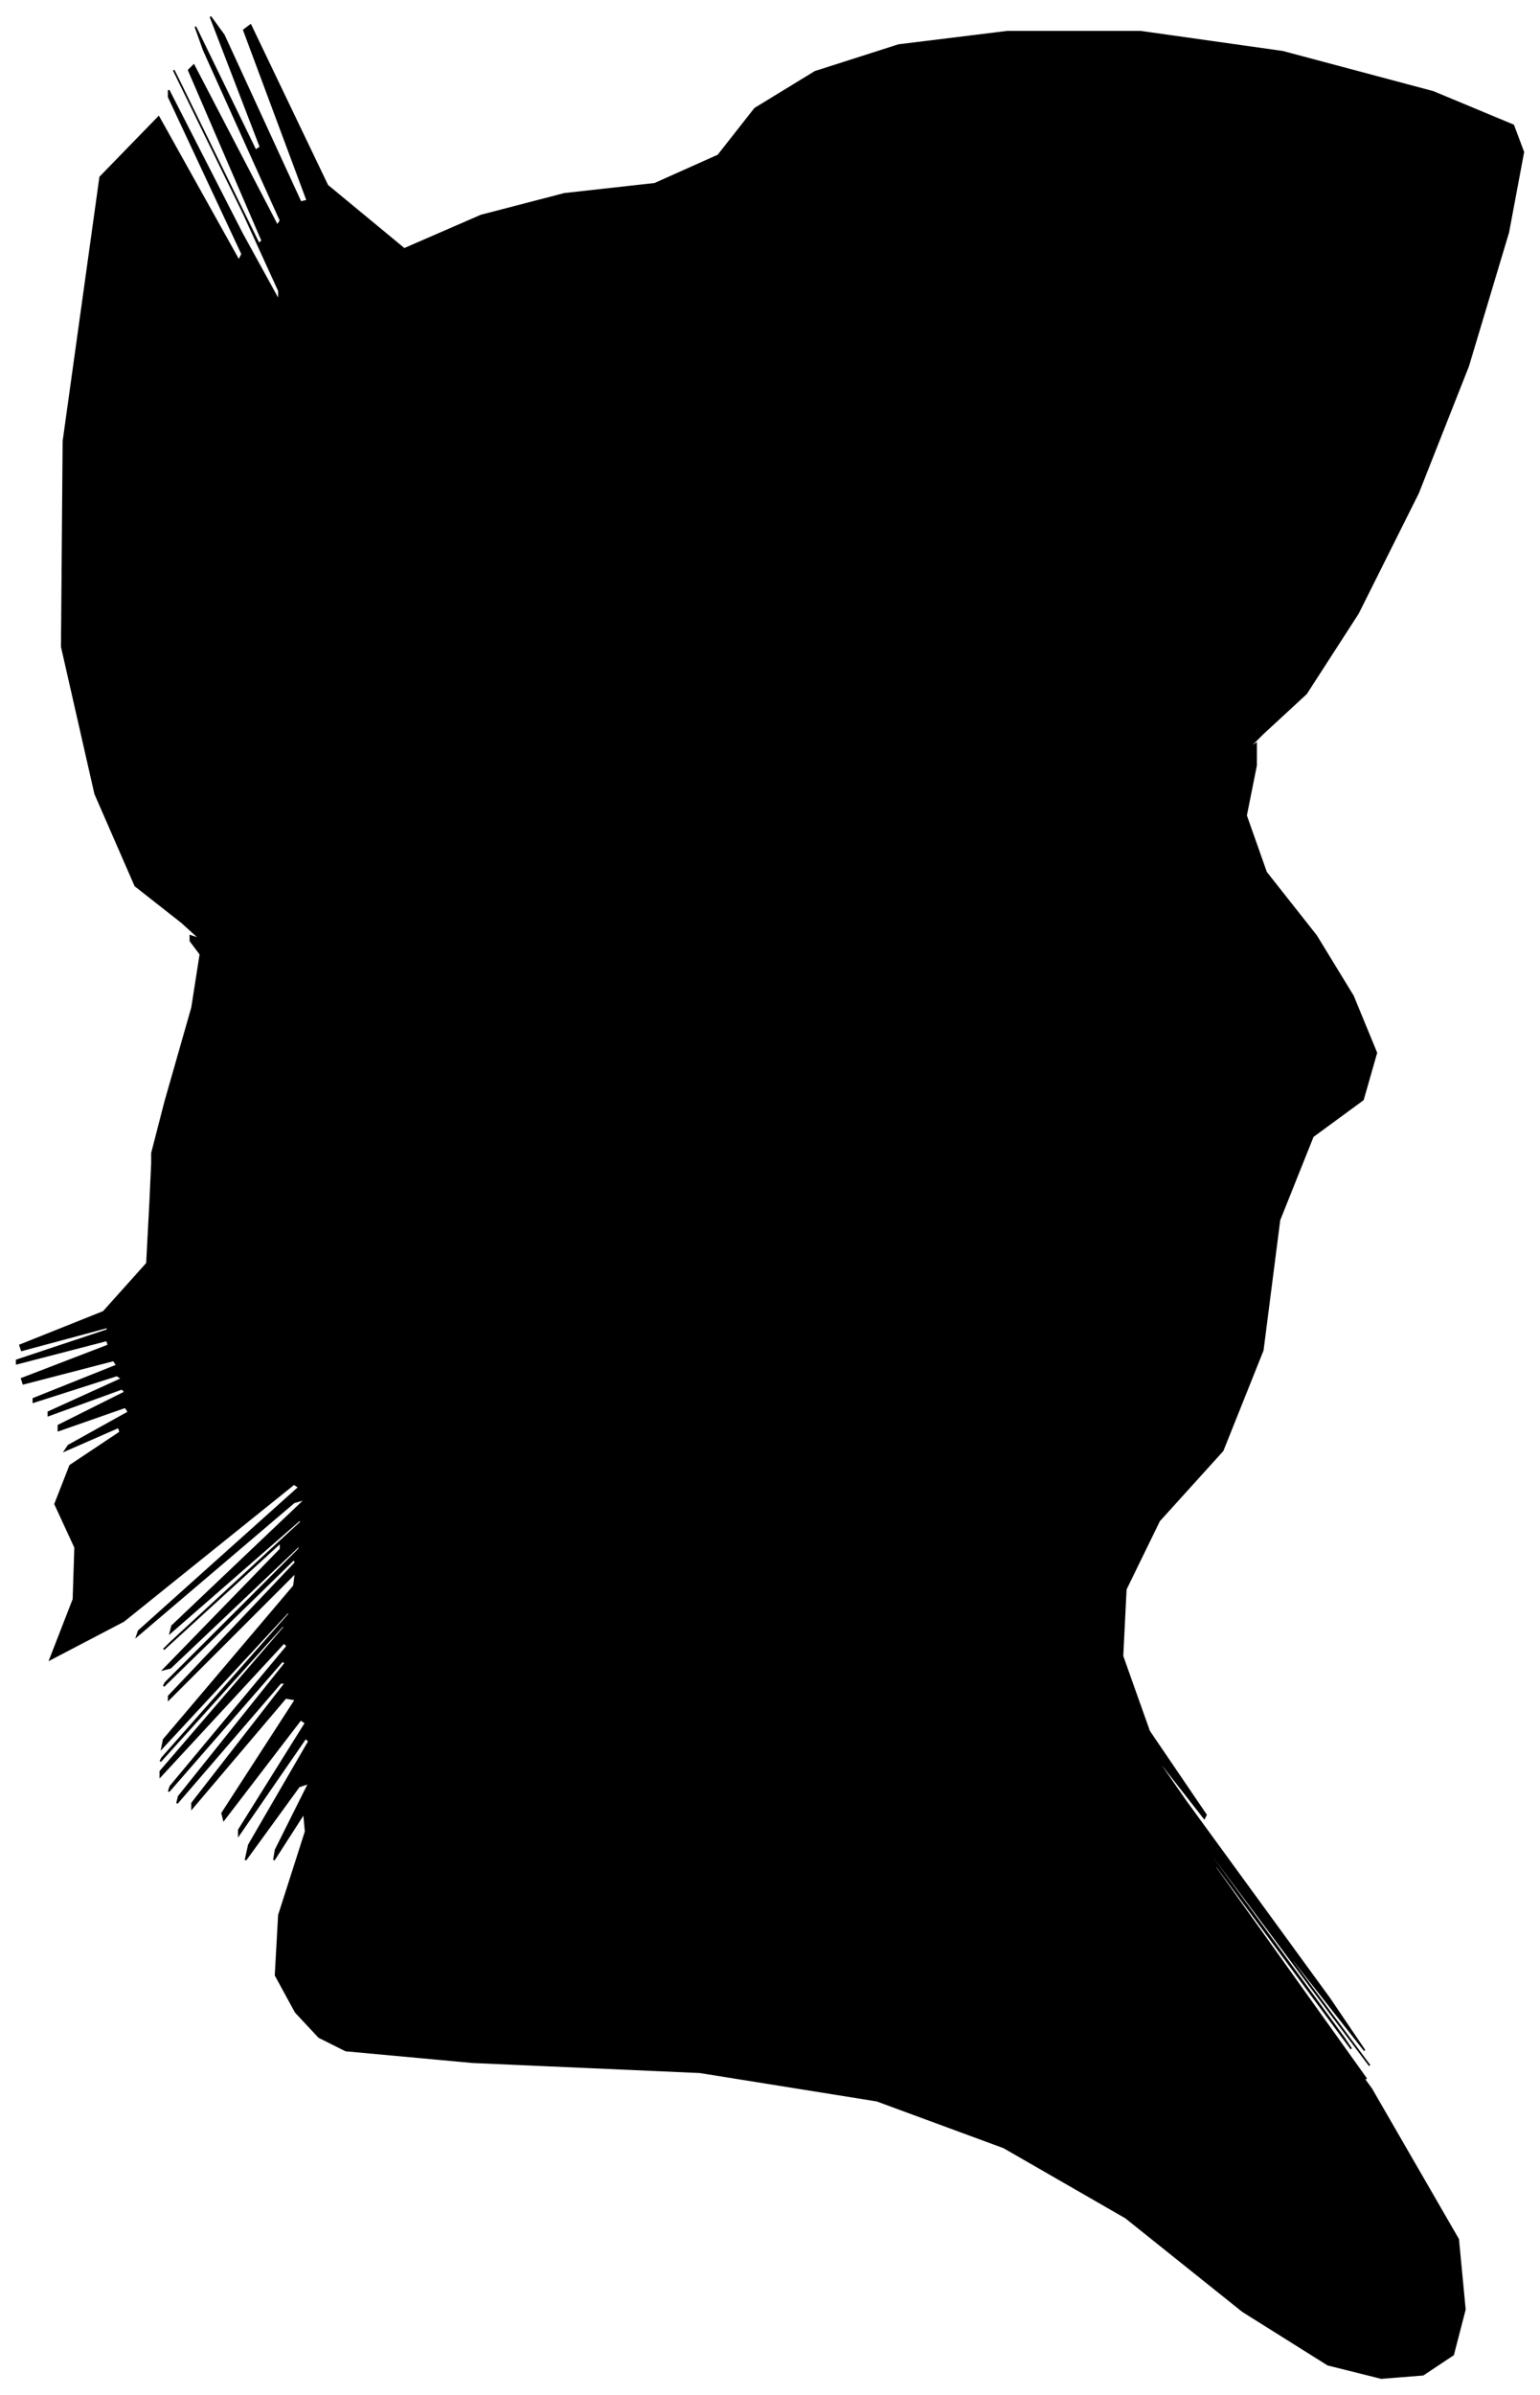 <?xml version="1.0" encoding="UTF-8"?>
<svg xmlns="http://www.w3.org/2000/svg" viewBox="239.00 291.00 922.00 1433.00">
  <path d="M 338.00 950.00 L 354.00 894.00 L 359.00 862.00 L 353.00 854.00 L 353.00 851.00 L 359.00 853.00 L 348.00 843.00 L 320.00 821.00 L 296.00 766.00 L 276.00 678.00 L 277.00 555.00 L 299.00 397.00 L 334.00 361.00 L 382.00 447.00 L 384.00 443.00 L 340.00 349.00 L 340.00 345.00 L 384.00 431.00 L 406.00 471.00 L 406.00 465.00 L 385.00 419.00 L 343.00 333.00 L 346.00 339.00 L 394.00 437.00 L 396.00 435.00 L 352.00 333.00 L 355.00 330.00 L 405.00 426.00 L 407.00 423.00 L 361.00 321.00 L 356.00 307.00 L 392.00 381.00 L 395.00 379.00 L 365.00 301.00 L 373.00 312.00 L 419.00 412.00 L 423.00 411.00 L 385.00 309.00 L 389.00 306.00 L 435.00 402.00 L 481.00 440.00 L 527.00 420.00 L 577.00 407.00 L 631.00 401.00 L 669.00 384.00 L 691.00 356.00 L 727.00 334.00 L 777.00 318.00 L 842.00 310.00 L 922.00 310.00 L 1007.00 322.00 L 1097.00 346.00 L 1145.00 366.00 L 1151.00 382.00 L 1142.00 430.00 L 1118.00 510.00 L 1088.00 586.00 L 1052.00 658.00 L 1021.00 706.00 L 995.00 730.00 L 985.00 740.00 L 991.00 736.00 L 991.00 749.00 L 985.00 779.00 L 997.00 813.00 L 1027.00 851.00 L 1049.00 887.00 L 1063.00 921.00 L 1055.00 949.00 L 1025.00 971.00 L 1005.00 1021.00 L 995.00 1099.00 L 971.00 1159.00 L 933.00 1201.00 L 913.00 1242.00 L 911.00 1282.00 L 927.00 1327.00 L 961.00 1377.00 L 960.00 1379.00 L 924.00 1333.00 L 949.00 1369.00 L 1035.00 1487.00 L 1056.00 1518.00 L 1012.00 1462.00 L 1013.00 1465.00 L 1059.00 1527.00 L 1038.00 1499.00 L 950.00 1381.00 L 952.00 1385.00 L 1044.00 1511.00 L 1048.00 1517.00 L 964.00 1403.00 L 967.00 1409.00 L 1057.00 1535.00 L 1054.00 1532.00 L 958.00 1400.00 L 960.00 1403.00 L 1060.00 1541.00 L 1112.00 1631.00 L 1116.00 1673.00 L 1109.00 1700.00 L 1091.00 1712.00 L 1066.00 1714.00 L 1034.00 1706.00 L 983.00 1674.00 L 913.00 1618.00 L 840.00 1576.00 L 764.00 1548.00 L 658.00 1531.00 L 522.00 1525.00 L 446.00 1518.00 L 430.00 1510.00 L 416.00 1495.00 L 404.00 1473.00 L 406.00 1437.00 L 422.00 1387.00 L 421.00 1376.00 L 403.00 1404.00 L 404.00 1398.00 L 424.00 1358.00 L 418.00 1360.00 L 386.00 1404.00 L 388.00 1395.00 L 424.00 1333.00 L 422.00 1331.00 L 382.00 1389.00 L 382.00 1386.00 L 422.00 1322.00 L 419.00 1320.00 L 373.00 1380.00 L 372.00 1376.00 L 416.00 1308.00 L 410.00 1307.00 L 354.00 1373.00 L 354.00 1370.00 L 410.00 1298.00 L 407.00 1298.00 L 345.00 1370.00 L 346.00 1366.00 L 410.00 1286.00 L 408.00 1285.00 L 340.00 1363.00 L 341.00 1360.00 L 411.00 1276.00 L 409.00 1274.00 L 335.00 1354.00 L 335.00 1351.00 L 409.00 1265.00 L 409.00 1263.00 L 335.00 1345.00 L 336.00 1343.00 L 412.00 1257.00 L 412.00 1255.00 L 336.00 1337.00 L 337.00 1332.00 L 415.00 1240.00 L 416.00 1232.00 L 340.00 1308.00 L 340.00 1306.00 L 416.00 1226.00 L 415.00 1224.00 L 337.00 1300.00 L 338.00 1298.00 L 418.00 1218.00 L 419.00 1215.00 L 341.00 1289.00 L 337.00 1290.00 L 407.00 1218.00 L 407.00 1214.00 L 337.00 1278.00 L 341.00 1274.00 L 419.00 1202.00 L 419.00 1200.00 L 341.00 1268.00 L 342.00 1264.00 L 422.00 1188.00 L 415.00 1190.00 L 321.00 1270.00 L 322.00 1267.00 L 418.00 1181.00 L 415.00 1179.00 L 313.00 1261.00 L 269.00 1284.00 L 283.00 1248.00 L 284.00 1217.00 L 272.00 1191.00 L 281.00 1168.00 L 311.00 1148.00 L 310.00 1145.00 L 278.00 1159.00 L 280.00 1156.00 L 316.00 1136.00 L 314.00 1133.00 L 274.00 1147.00 L 274.00 1144.00 L 314.00 1124.00 L 312.00 1122.00 L 268.00 1138.00 L 268.00 1136.00 L 312.00 1116.00 L 309.00 1114.00 L 259.00 1130.00 L 259.00 1128.00 L 309.00 1108.00 L 307.00 1105.00 L 253.00 1119.00 L 252.00 1116.00 L 304.00 1096.00 L 303.00 1093.00 L 249.00 1107.00 L 249.00 1105.00 L 303.00 1087.00 L 304.00 1085.00 L 252.00 1099.00 L 251.00 1096.00 L 301.00 1076.00 L 327.00 1047.00 L 329.00 1009.00 L 330.00 987.00 L 330.00 981.00 L 338.00 950.00 Z" fill="black" stroke="black" stroke-width="1"/>
</svg>